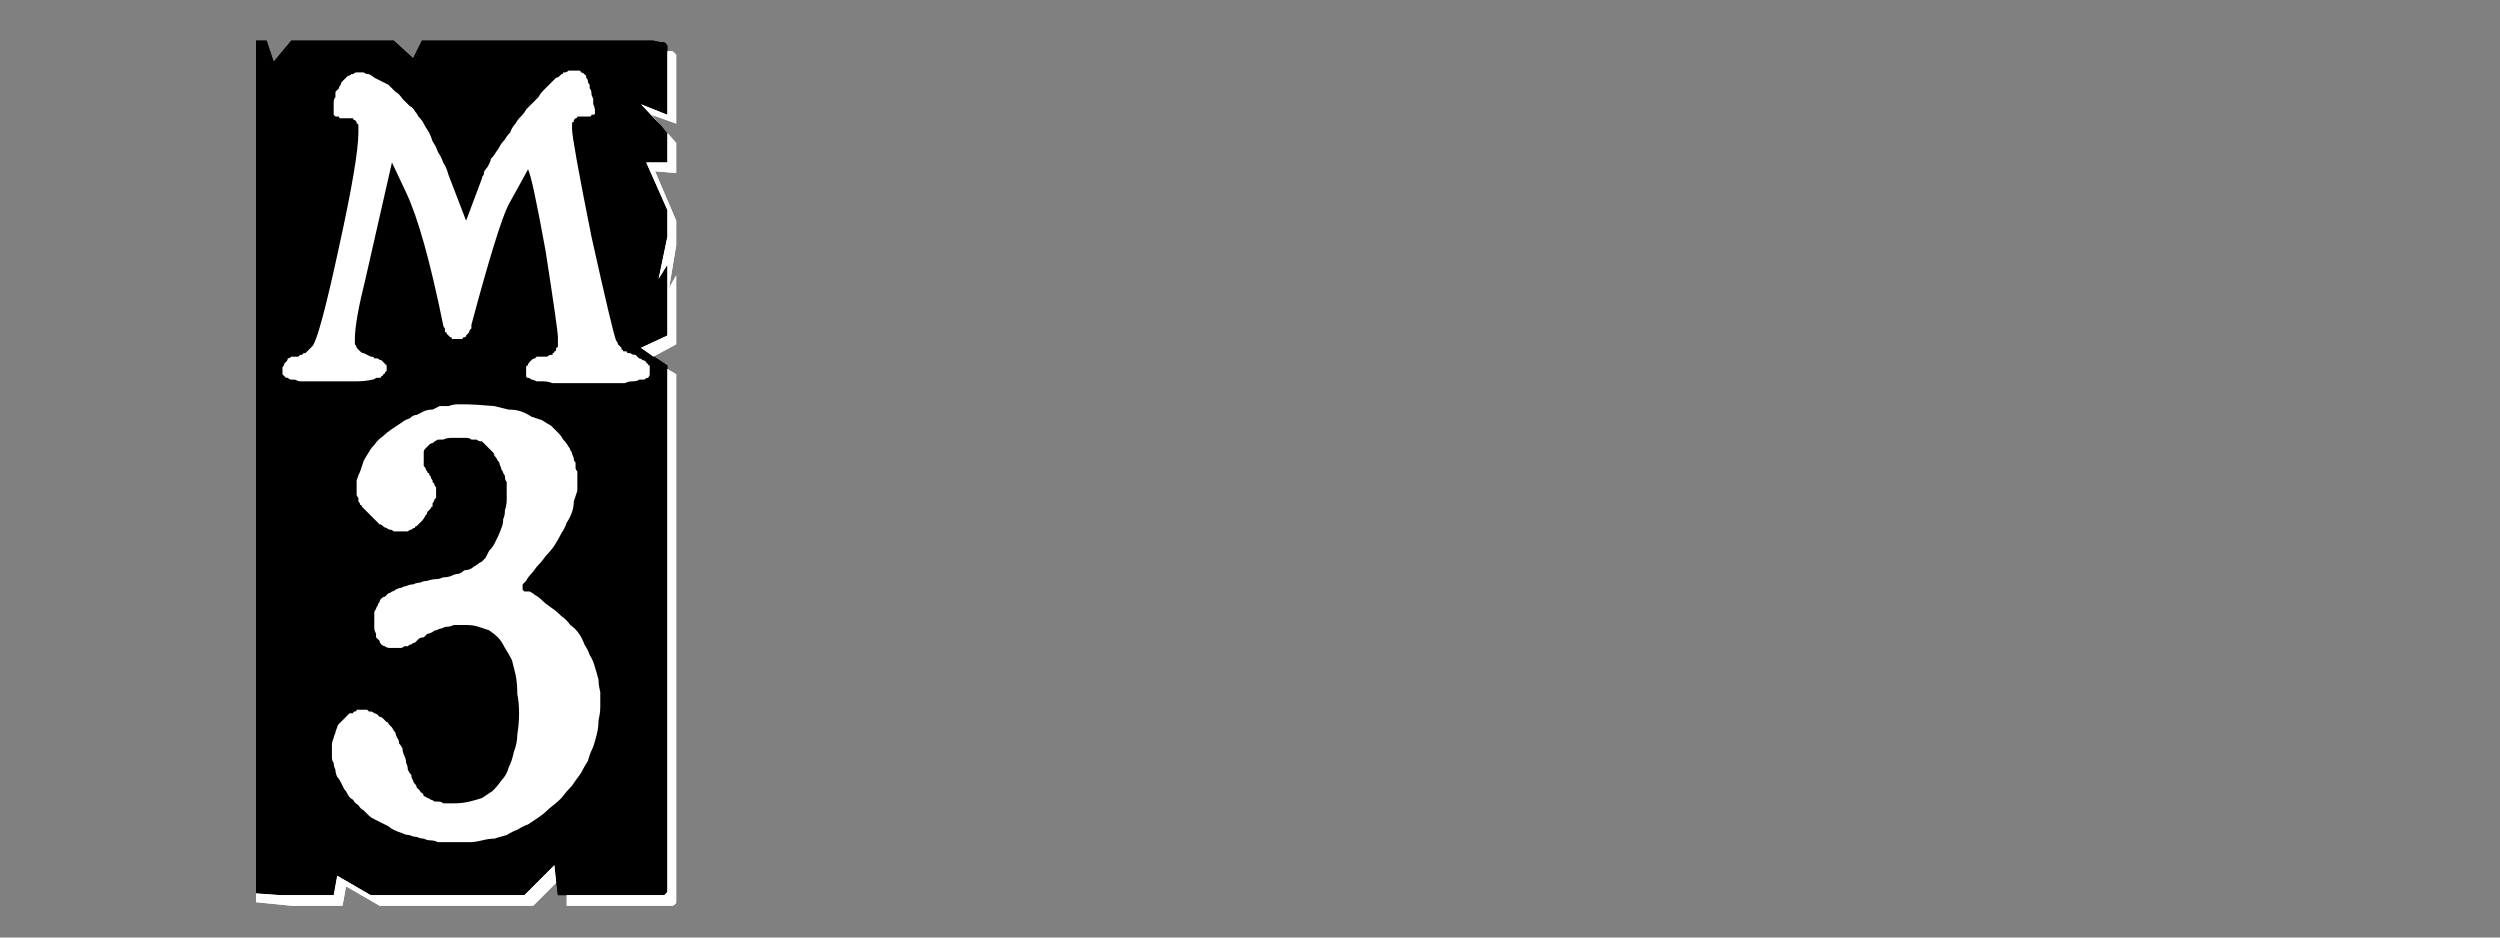 <?xml version="1.0" encoding="UTF-8" standalone="no"?>
<svg xmlns:ffdec="https://www.free-decompiler.com/flash" xmlns:xlink="http://www.w3.org/1999/xlink" ffdec:objectType="frame" height="26.55px" width="70.8px" xmlns="http://www.w3.org/2000/svg">
  <rect width="100%" height="100%" fill="#808080" stroke="none"/>
  <g transform="matrix(1.0, 0.0, 0.0, 1.0, 0.2, 0.4)">
    <use ffdec:characterId="3" height="26.0" transform="matrix(1.0, 0.0, 0.0, 1.0, 0.0, 0.0)" width="26.0" xlink:href="#shape0"/>
    <use ffdec:characterId="123" height="26.0" transform="matrix(1.0, 0.0, 0.0, 1.0, 0.0, 0.0)" width="26.0" xlink:href="#shape1"/>
    <use ffdec:characterId="123" height="26.0" transform="matrix(1.0, 0.0, 0.0, 1.0, 0.0, 0.0)" width="26.0" xlink:href="#shape1"/>
  </g>
  <defs>
    <g id="shape0" transform="matrix(1.0, 0.0, 0.0, 1.0, 0.0, 0.0)">
      <path d="M23.5 2.45 Q23.5 2.5 23.5 2.5 23.5 2.55 23.5 2.55 23.5 2.55 23.5 2.55 23.5 2.6 23.5 2.6 L23.5 4.05 22.85 3.8 23.5 4.5 23.5 5.25 22.95 5.25 23.5 6.45 23.5 7.1 23.3 8.15 23.5 7.8 23.5 9.55 22.85 9.85 23.15 10.05 23.75 9.8 23.75 8.05 23.5 8.4 23.75 7.35 23.75 6.7 23.2 5.5 23.75 5.5 23.75 4.75 23.1 4.05 23.75 4.3 23.75 2.85 Q23.75 2.8 23.75 2.8 23.75 2.7 23.75 2.65 23.75 2.55 23.7 2.55 23.7 2.5 23.65 2.5 23.6 2.5 23.5 2.45 L23.5 2.45 M23.5 10.4 L23.5 22.5 23.5 23.15 Q23.5 23.4 23.5 23.4 23.45 23.5 23.4 23.5 23.35 23.5 23.15 23.5 L22.5 23.5 21.85 23.5 20.95 23.5 21.0 23.75 22.1 23.75 22.75 23.75 23.4 23.75 Q23.65 23.75 23.7 23.75 23.75 23.7 23.75 23.4 L23.75 22.75 23.75 10.55 23.5 10.4 M20.7 22.75 L19.95 23.5 16.1 23.5 15.25 23.05 15.2 23.5 14.15 23.5 13.9 23.5 12.75 23.4 12.05 23.5 10.85 23.5 10.7 23.3 10.2 23.55 9.7 23.5 8.85 23.25 8.4 23.5 7.5 23.5 7.25 23.35 6.45 23.5 5.85 23.5 5.2 23.5 4.55 23.5 3.95 23.45 3.25 23.5 2.85 23.5 Q2.85 23.55 2.85 23.6 2.85 23.65 2.85 23.7 2.8 23.7 2.8 23.75 2.85 23.75 2.85 23.75 2.85 23.75 2.85 23.75 L3.5 23.75 4.2 23.7 4.8 23.75 5.45 23.75 6.05 23.75 6.7 23.75 7.45 23.6 7.75 23.75 8.65 23.75 9.1 23.5 9.9 23.75 10.45 23.8 10.95 23.55 11.1 23.75 12.3 23.75 13.0 23.65 14.1 23.75 14.4 23.75 15.4 23.75 15.5 23.3 16.35 23.75 20.15 23.75 20.75 23.2 20.7 22.75" fill="#000000" fill-opacity="0.0" fill-rule="evenodd" stroke="none"/>
      <path d="M2.6 2.2 L5.95 2.2 6.2 2.65 6.5 2.4 7.75 2.2 13.5 2.2 13.7 2.7 14.15 2.2 15.45 2.2 16.65 2.2 17.15 2.65 17.35 2.2 18.0 2.2 23.15 2.2 Q23.35 2.2 23.4 2.25 23.45 2.25 23.5 2.35 23.5 2.4 23.5 2.55 23.5 2.55 23.5 2.6 L23.5 4.05 22.85 3.8 23.5 4.5 23.5 5.25 22.95 5.25 23.5 6.45 23.5 7.1 23.3 8.15 23.5 7.8 23.5 9.55 22.85 9.85 23.5 10.3 23.5 22.5 23.5 23.15 Q23.5 23.4 23.5 23.4 23.45 23.5 23.4 23.5 23.35 23.5 23.15 23.5 L22.5 23.5 21.85 23.5 20.75 23.5 20.7 22.75 19.95 23.5 16.1 23.5 15.25 23.05 15.2 23.5 14.15 23.5 13.9 23.5 12.75 23.4 12.05 23.5 10.85 23.5 10.7 23.3 10.2 23.55 9.7 23.5 8.85 23.25 8.4 23.5 7.5 23.5 7.25 23.35 6.45 23.5 5.85 23.5 5.2 23.5 4.55 23.5 3.95 23.45 3.25 23.5 2.6 23.5 Q2.6 23.5 2.6 23.5 2.6 23.5 2.6 23.5 2.4 23.5 2.35 23.5 2.3 23.5 2.25 23.45 2.25 23.4 2.25 23.2 2.25 23.2 2.25 23.2 2.25 23.2 2.25 23.2 2.25 23.15 2.25 23.15 L2.25 17.7 3.05 17.5 2.25 16.75 2.25 16.1 2.25 15.45 2.25 14.45 2.65 14.15 2.25 13.9 2.25 10.65 2.65 10.45 2.25 9.9 2.25 9.0 2.25 8.35 2.25 7.7 2.75 7.2 2.25 6.85 2.25 2.6 Q2.25 2.55 2.25 2.55 2.25 2.4 2.25 2.35 2.3 2.25 2.35 2.25 2.4 2.2 2.55 2.2 2.55 2.2 2.6 2.2 2.6 2.2 2.6 2.2 2.6 2.2 2.6 2.2 L2.6 2.2" fill="#000000" fill-opacity="0.0" fill-rule="evenodd" stroke="none"/>
    </g>
    <g id="shape1" transform="matrix(1.0, 0.0, 0.0, 1.0, 0.0, 0.0)">
      <path d="M7.05 0.75 L7.05 24.9 7.75 24.95 8.1 24.95 9.25 24.95 9.35 24.4 10.3 24.95 14.65 24.95 15.5 24.1 15.6 24.95 16.85 24.95 17.55 24.95 18.3 24.95 Q18.55 24.95 18.6 24.95 18.65 24.9 18.7 24.85 18.7 24.8 18.7 24.55 L18.7 23.8 18.7 9.95 17.95 9.45 18.7 9.1 18.7 7.1 18.45 7.5 18.7 6.3 18.7 5.55 18.1 4.2 18.7 4.2 18.7 3.35 17.95 2.55 18.7 2.85 18.7 1.2 Q18.7 1.15 18.7 1.15 18.7 0.95 18.7 0.9 18.65 0.8 18.6 0.8 18.5 0.8 18.3 0.75 L12.45 0.75 11.75 0.75 11.5 1.25 10.95 0.75 9.55 0.75 8.05 0.75 7.55 1.35 7.35 0.75 7.05 0.75" fill="#000000" fill-rule="evenodd" stroke="none"/>
      <path d="M18.7 1.05 Q18.7 1.05 18.7 1.1 18.7 1.15 18.7 1.15 18.7 1.15 18.7 1.15 18.7 1.2 18.7 1.2 L18.7 2.85 17.95 2.55 18.7 3.35 18.7 4.2 18.1 4.2 18.7 5.55 18.7 6.3 18.45 7.5 18.7 7.1 18.7 9.1 17.95 9.45 18.3 9.7 18.95 9.35 18.95 7.4 18.75 7.75 18.95 6.55 18.95 5.85 18.35 4.45 18.95 4.5 18.95 3.65 18.25 2.85 18.95 3.1 18.95 1.45 Q18.95 1.45 18.95 1.45 18.95 1.35 18.95 1.3 18.95 1.2 18.95 1.15 18.95 1.15 18.9 1.1 18.9 1.1 18.85 1.05 18.8 1.05 18.7 1.05 L18.7 1.05 M18.7 10.05 L18.7 23.8 18.7 24.55 Q18.7 24.8 18.7 24.85 18.65 24.95 18.6 24.95 18.55 24.95 18.3 24.95 L17.55 24.95 16.85 24.95 15.85 24.95 15.85 25.25 17.1 25.25 17.85 25.25 18.55 25.25 Q18.8 25.25 18.85 25.25 18.95 25.2 18.95 25.15 18.95 25.1 18.95 24.8 L18.95 24.1 18.95 10.2 18.7 10.05 M15.5 24.1 L14.65 24.95 10.3 24.95 9.35 24.4 9.25 24.95 8.1 24.95 7.75 24.95 7.05 24.9 7.05 25.15 8.05 25.25 8.35 25.25 9.5 25.25 9.6 24.7 10.55 25.25 14.9 25.25 15.55 24.6 15.5 24.1" fill="#ffffff" fill-rule="evenodd" stroke="none"/>
      <path d="M15.2 9.7 Q15.15 9.7 15.1 9.7 15.05 9.7 15.0 9.7 14.95 9.75 14.95 9.75 14.9 9.75 14.85 9.8 14.85 9.8 14.8 9.85 14.75 9.9 14.75 9.95 14.7 9.95 14.7 10.0 14.7 10.05 14.7 10.1 14.7 10.15 14.7 10.15 14.7 10.2 14.7 10.25 14.7 10.3 14.75 10.3 14.8 10.3 14.85 10.35 14.9 10.35 15.0 10.4 15.1 10.4 15.2 10.4 15.3 10.4 15.45 10.45 15.6 10.45 15.75 10.45 15.9 10.45 16.05 10.45 16.25 10.45 16.45 10.45 16.65 10.45 16.85 10.45 17.05 10.45 17.2 10.45 17.35 10.45 17.5 10.45 17.6 10.4 17.7 10.4 17.85 10.4 17.9 10.35 18.0 10.35 18.05 10.35 18.1 10.3 18.15 10.3 18.2 10.25 18.2 10.2 18.2 10.2 18.2 10.1 18.2 10.05 18.2 10.05 18.2 10.0 18.2 9.95 18.15 9.95 18.15 9.9 18.1 9.9 18.1 9.85 18.05 9.8 18.0 9.8 17.95 9.75 17.9 9.75 17.85 9.7 17.8 9.65 17.7 9.65 17.65 9.6 17.6 9.6 17.6 9.6 17.55 9.6 17.55 9.55 17.5 9.55 17.45 9.55 17.45 9.5 17.4 9.5 17.4 9.45 17.4 9.45 17.35 9.4 17.35 9.4 17.3 9.35 17.3 9.35 17.3 9.3 17.25 9.25 17.15 9.0 16.55 6.3 16.0 3.55 16.0 3.25 16.0 3.2 16.0 3.15 16.0 3.15 16.0 3.1 16.0 3.05 16.05 3.05 16.05 3.0 16.05 3.0 16.1 2.95 16.1 2.95 16.15 2.95 16.15 2.9 16.2 2.9 16.2 2.9 16.25 2.9 16.25 2.9 16.3 2.9 16.35 2.9 16.4 2.9 16.45 2.9 16.5 2.9 16.5 2.9 16.55 2.9 16.55 2.85 16.6 2.85 16.6 2.85 16.65 2.85 16.65 2.8 16.65 2.8 16.65 2.8 16.65 2.75 16.65 2.75 16.65 2.65 16.6 2.55 16.6 2.45 16.6 2.4 16.55 2.3 16.55 2.25 16.55 2.15 16.5 2.1 16.5 2.05 16.5 2.0 16.45 1.95 16.45 1.9 16.45 1.85 16.4 1.8 16.4 1.8 16.4 1.75 16.35 1.7 16.35 1.7 16.3 1.65 16.25 1.65 16.25 1.6 16.2 1.6 16.15 1.6 16.1 1.6 16.1 1.6 16.05 1.6 16.0 1.6 16.0 1.6 15.95 1.6 15.95 1.6 15.9 1.6 15.9 1.6 15.85 1.65 15.8 1.65 15.8 1.65 15.75 1.65 15.75 1.7 15.7 1.7 15.65 1.75 15.65 1.75 15.6 1.8 15.55 1.8 15.45 1.9 15.4 1.95 15.3 2.05 15.2 2.15 15.1 2.25 15.05 2.35 14.95 2.45 14.9 2.5 14.8 2.6 14.7 2.7 14.65 2.8 14.55 2.9 14.45 3.0 14.4 3.1 14.3 3.2 14.25 3.35 14.15 3.45 14.1 3.55 14.0 3.65 13.95 3.75 13.9 3.85 13.85 3.9 13.8 4.0 13.7 4.1 13.7 4.15 13.65 4.25 13.6 4.35 13.55 4.4 13.5 4.45 13.5 4.55 13.45 4.6 13.45 4.65 L13.0 5.85 12.5 4.55 Q12.45 4.35 12.35 4.2 12.3 4.05 12.2 3.9 12.15 3.75 12.05 3.6 12.0 3.45 11.95 3.35 11.85 3.2 11.8 3.1 11.75 3.0 11.65 2.9 11.6 2.8 11.55 2.75 11.5 2.65 11.4 2.6 11.3 2.5 11.2 2.4 11.1 2.25 11.0 2.2 10.9 2.1 10.8 2.0 10.7 1.95 10.6 1.9 10.5 1.85 10.4 1.8 10.35 1.75 10.25 1.7 10.15 1.7 10.1 1.65 10.0 1.65 9.95 1.65 9.9 1.65 9.9 1.65 9.85 1.65 9.8 1.7 9.75 1.7 9.75 1.7 9.7 1.75 9.65 1.75 9.6 1.8 9.6 1.8 9.55 1.85 9.5 1.9 9.45 1.95 9.45 2.0 9.4 2.05 9.4 2.1 9.35 2.15 9.3 2.2 9.3 2.3 9.3 2.35 9.25 2.4 9.25 2.5 9.25 2.55 9.25 2.65 9.25 2.7 9.25 2.8 9.25 2.8 9.25 2.85 9.25 2.85 9.25 2.85 9.25 2.85 9.3 2.9 9.3 2.9 9.35 2.9 9.35 2.9 9.4 2.9 9.4 2.95 9.45 2.95 9.5 2.95 9.55 2.95 9.55 2.95 9.6 2.95 L9.65 2.95 Q9.7 2.95 9.7 2.95 9.75 2.95 9.8 2.95 9.8 3.0 9.85 3.0 9.85 3.0 9.9 3.05 9.9 3.05 9.9 3.1 9.95 3.1 9.95 3.15 9.95 3.2 9.95 3.25 9.95 3.3 9.95 3.35 9.95 4.1 9.4 6.6 8.85 9.15 8.65 9.4 8.6 9.45 8.6 9.45 8.55 9.5 8.5 9.55 8.5 9.55 8.45 9.6 8.45 9.6 8.4 9.6 8.35 9.65 8.35 9.65 8.3 9.65 8.3 9.65 8.25 9.7 8.25 9.7 8.2 9.7 8.2 9.7 L8.2 9.7 Q8.15 9.7 8.1 9.7 8.05 9.7 8.05 9.7 8.0 9.75 7.95 9.75 7.95 9.8 7.9 9.85 7.85 9.9 7.85 9.9 7.85 9.95 7.8 10.0 7.8 10.0 7.8 10.05 7.8 10.05 7.8 10.1 7.8 10.15 7.8 10.2 7.8 10.2 7.85 10.25 7.85 10.25 7.9 10.3 7.9 10.3 7.95 10.3 8.0 10.35 8.05 10.35 8.1 10.35 8.15 10.35 8.25 10.4 8.3 10.4 8.4 10.4 8.5 10.4 8.6 10.4 8.7 10.4 8.85 10.4 8.95 10.4 9.45 10.4 9.85 10.4 10.15 10.4 10.35 10.35 10.4 10.35 10.45 10.3 10.5 10.3 10.55 10.3 10.6 10.3 10.6 10.25 10.65 10.25 10.65 10.2 10.7 10.2 10.7 10.15 10.7 10.15 10.75 10.1 10.75 10.1 10.75 10.05 10.75 10.05 10.75 10.0 10.75 10.0 10.75 9.95 10.75 9.95 10.7 9.9 10.7 9.9 10.7 9.9 10.65 9.85 10.65 9.85 10.6 9.8 10.6 9.8 10.55 9.8 10.5 9.75 10.45 9.75 10.4 9.75 10.4 9.7 10.3 9.7 L10.1 9.6 Q10.05 9.6 10.0 9.55 10.0 9.55 9.95 9.5 9.95 9.5 9.9 9.45 9.9 9.4 9.85 9.35 9.85 9.3 9.85 9.25 9.85 9.25 9.85 9.2 9.85 8.7 10.15 7.5 L10.9 4.2 11.3 5.05 Q11.8 6.1 12.35 8.8 12.35 8.85 12.4 8.9 12.4 8.95 12.4 9.0 12.45 9.0 12.45 9.05 12.5 9.1 12.5 9.1 12.55 9.15 12.55 9.15 12.6 9.15 12.6 9.2 12.65 9.2 12.7 9.2 12.75 9.2 12.75 9.2 12.8 9.2 12.8 9.2 12.85 9.2 12.9 9.2 12.9 9.15 12.95 9.15 13.0 9.15 13.0 9.1 13.05 9.05 13.05 9.05 13.1 9.0 13.1 8.95 13.1 8.95 13.15 8.9 13.15 8.85 13.15 8.8 13.9 6.0 14.2 5.4 14.7 4.5 14.75 4.4 14.85 4.5 15.25 6.7 15.6 8.95 15.6 9.15 L15.6 9.4 Q15.6 9.45 15.55 9.45 15.55 9.5 15.55 9.5 15.55 9.55 15.5 9.55 15.5 9.6 15.45 9.6 15.45 9.65 15.45 9.65 15.4 9.65 15.4 9.65 15.35 9.65 15.3 9.7 15.3 9.7 15.25 9.7 L15.2 9.7" fill="#ffffff" fill-rule="evenodd" stroke="none"/>
      <path d="M12.65 22.35 Q12.55 22.35 12.5 22.35 12.4 22.35 12.35 22.35 12.3 22.3 12.2 22.3 12.15 22.3 12.1 22.3 12.05 22.25 12.0 22.25 11.95 22.2 11.9 22.2 11.85 22.15 11.8 22.15 11.8 22.1 11.75 22.05 11.7 22.05 11.7 22.0 11.65 21.95 11.6 21.9 11.6 21.85 11.55 21.8 11.5 21.75 11.5 21.7 11.45 21.65 11.45 21.55 11.4 21.5 11.35 21.4 11.35 21.3 11.3 21.2 11.3 21.1 11.25 21.0 11.2 20.9 11.2 20.8 11.15 20.7 11.1 20.65 11.1 20.55 11.05 20.5 11.0 20.4 11.0 20.35 10.95 20.3 10.9 20.2 10.85 20.15 10.8 20.1 10.8 20.05 10.75 20.05 10.7 20.0 10.65 19.95 10.6 19.9 10.55 19.9 10.5 19.85 10.5 19.85 10.45 19.8 10.4 19.8 10.35 19.75 10.3 19.75 10.3 19.75 10.25 19.75 10.2 19.7 10.2 19.7 10.15 19.7 10.15 19.7 10.1 19.7 10.05 19.7 10.0 19.7 10.0 19.7 9.95 19.7 9.9 19.7 9.9 19.75 9.85 19.75 9.8 19.75 9.8 19.8 9.75 19.8 9.7 19.8 9.65 19.85 9.6 19.9 9.55 19.95 9.5 20.0 9.45 20.05 9.4 20.1 9.35 20.15 9.35 20.2 9.3 20.3 9.3 20.35 9.25 20.45 9.25 20.5 9.2 20.6 9.2 20.7 9.2 20.75 9.2 20.85 9.2 20.95 9.2 21.05 9.2 21.15 9.25 21.2 9.25 21.3 9.3 21.4 9.3 21.5 9.35 21.6 9.4 21.65 9.45 21.75 9.5 21.85 9.55 21.95 9.6 22.0 9.65 22.1 9.7 22.2 9.8 22.25 9.85 22.35 9.95 22.4 10.0 22.5 10.1 22.55 10.15 22.6 10.25 22.7 10.3 22.75 10.4 22.8 10.5 22.85 10.6 22.9 10.7 22.95 10.8 23.0 10.85 23.05 10.95 23.1 11.05 23.15 11.2 23.2 11.3 23.25 11.4 23.25 11.5 23.3 11.6 23.3 11.7 23.35 11.8 23.35 11.9 23.4 12.0 23.4 12.1 23.4 12.2 23.45 12.25 23.45 12.35 23.45 12.45 23.45 12.55 23.45 12.65 23.45 12.7 23.45 12.9 23.45 13.1 23.45 13.25 23.45 13.45 23.4 13.65 23.35 13.8 23.35 13.95 23.3 14.15 23.25 14.3 23.15 14.45 23.1 14.6 23.0 14.75 22.95 14.9 22.85 15.05 22.75 15.2 22.65 15.35 22.5 15.55 22.35 15.7 22.2 15.85 22.0 16.0 21.85 16.1 21.7 16.25 21.5 16.35 21.3 16.45 21.15 16.5 20.95 16.6 20.75 16.65 20.6 16.7 20.4 16.75 20.2 16.75 20.0 16.8 19.8 16.8 19.6 16.8 19.4 16.8 19.2 16.75 19.0 16.75 18.85 16.7 18.65 16.65 18.5 16.6 18.3 16.5 18.15 16.45 18.0 16.35 17.85 16.3 17.7 16.2 17.55 16.1 17.4 15.95 17.3 15.85 17.15 15.7 17.05 15.55 16.9 15.4 16.8 15.25 16.7 15.15 16.6 15.05 16.5 14.95 16.45 14.9 16.4 14.8 16.35 14.75 16.35 14.75 16.35 14.7 16.35 14.65 16.35 14.6 16.3 14.6 16.3 14.6 16.3 14.6 16.25 14.6 16.2 14.6 16.15 14.65 16.1 14.7 16.05 14.75 15.95 14.8 15.9 14.9 15.8 15.0 15.65 15.15 15.5 15.25 15.35 15.4 15.2 15.5 15.05 15.6 14.9 15.7 14.7 15.8 14.55 15.85 14.4 15.95 14.25 16.0 14.1 16.05 13.95 16.05 13.8 16.1 13.65 16.15 13.5 16.15 13.35 16.15 13.2 16.15 13.15 16.15 13.1 16.15 13.0 16.15 12.95 16.1 12.9 16.1 12.85 16.1 12.75 16.1 12.7 16.05 12.65 16.05 12.6 16.05 12.55 16.0 12.45 16.0 12.4 15.95 12.35 15.95 12.3 15.9 12.25 15.85 12.15 15.75 12.05 15.7 11.95 15.6 11.85 15.5 11.75 15.4 11.65 15.3 11.6 15.15 11.5 15.0 11.45 14.85 11.4 14.7 11.3 14.55 11.25 14.4 11.2 14.2 11.2 14.0 11.15 13.8 11.1 13.2 11.05 13.0 11.05 12.85 11.05 12.75 11.05 12.65 11.05 12.5 11.1 12.4 11.1 12.25 11.1 12.15 11.15 12.05 11.2 11.9 11.2 11.8 11.25 11.7 11.3 11.6 11.35 11.5 11.35 11.4 11.45 11.25 11.5 11.2 11.55 11.05 11.65 10.9 11.75 10.75 11.85 10.65 11.95 10.5 12.05 10.4 12.2 10.3 12.3 10.25 12.4 10.15 12.55 10.1 12.65 10.05 12.8 10.0 12.95 9.95 13.05 9.9 13.2 9.9 13.35 9.9 13.5 9.9 13.55 9.9 13.6 9.9 13.65 9.95 13.7 9.95 13.75 9.95 13.8 10.0 13.85 10.0 13.9 10.05 13.9 10.05 13.95 10.1 14.0 10.15 14.05 10.2 14.1 10.25 14.15 10.3 14.2 10.35 14.25 10.4 14.3 10.45 14.35 10.5 14.4 10.55 14.45 10.6 14.45 10.65 14.5 10.7 14.55 10.75 14.55 10.8 14.6 10.85 14.6 10.9 14.6 10.95 14.65 11.0 14.65 11.05 14.65 11.1 14.65 11.2 14.65 11.25 14.65 11.3 14.65 11.3 14.65 11.35 14.65 11.4 14.6 11.45 14.6 11.5 14.55 11.55 14.55 11.55 14.5 11.6 14.5 11.65 14.45 11.7 14.4 11.75 14.35 11.75 14.35 11.8 14.3 11.85 14.2 11.9 14.15 11.9 14.1 11.95 14.05 12.0 14.0 12.0 13.95 12.05 13.95 12.05 13.9 12.05 13.85 12.1 13.8 12.1 13.75 12.1 13.75 12.15 13.7 12.15 13.7 12.15 13.65 12.15 13.6 12.15 13.6 12.15 13.6 12.15 13.55 12.15 13.55 12.15 13.5 12.15 13.45 12.15 13.45 12.15 13.4 12.15 13.4 12.1 13.35 12.1 13.3 12.1 13.3 12.05 13.25 12.05 13.2 12.05 13.2 12.0 13.15 12.0 13.1 11.95 13.05 11.95 13.0 11.9 13.0 11.9 12.95 11.85 12.9 11.85 12.85 11.85 12.85 11.8 12.8 11.8 12.75 11.8 12.7 11.8 12.7 11.8 12.65 11.8 12.6 11.8 12.6 11.8 12.55 11.8 12.55 11.8 12.5 11.8 12.4 11.8 12.35 11.85 12.3 11.9 12.25 11.95 12.2 12.0 12.15 12.05 12.15 12.1 12.1 12.2 12.05 12.3 12.05 12.35 12.05 12.45 12.0 12.6 12.0 12.7 12.0 12.85 12.0 12.95 12.0 13.0 12.0 13.1 12.0 13.15 12.05 13.25 12.05 13.3 12.05 13.35 12.1 13.45 12.1 13.5 12.15 13.55 12.2 13.6 12.25 13.65 12.3 13.7 12.35 13.75 12.4 13.8 12.45 13.8 12.5 13.85 12.55 13.9 12.65 13.95 12.7 13.95 12.75 14.0 12.85 14.0 12.9 14.05 12.95 14.05 13.0 14.1 13.05 14.1 13.1 14.1 13.2 14.15 13.25 14.15 13.3 14.15 13.35 14.15 13.4 14.15 13.45 14.15 13.6 14.15 13.75 14.15 13.9 14.1 14.05 14.1 14.2 14.05 14.3 14.05 14.45 14.0 14.55 13.95 14.7 13.9 14.8 13.85 14.9 13.8 15.0 13.75 15.1 13.65 15.2 13.6 15.3 13.55 15.4 13.5 15.45 13.45 15.5 13.35 15.55 13.3 15.6 13.2 15.65 13.15 15.7 13.05 15.75 12.95 15.75 12.9 15.8 12.8 15.85 12.7 15.85 12.6 15.9 12.5 15.95 12.35 15.95 12.25 16.0 12.15 16.0 12.05 16.0 11.9 16.05 11.8 16.05 11.7 16.1 11.6 16.1 11.5 16.15 11.4 16.15 11.3 16.2 11.25 16.2 11.15 16.25 11.1 16.25 11.0 16.3 10.95 16.35 10.9 16.35 10.85 16.4 10.8 16.4 10.75 16.45 10.7 16.5 10.65 16.5 10.6 16.55 10.55 16.6 10.55 16.65 10.5 16.7 10.5 16.75 10.45 16.8 10.45 16.85 10.4 16.9 10.4 16.95 10.4 17.0 10.4 17.05 10.4 17.15 10.4 17.2 10.4 17.3 10.4 17.4 10.4 17.45 10.45 17.55 10.45 17.6 10.45 17.65 10.5 17.7 10.55 17.75 10.55 17.8 10.6 17.85 10.65 17.9 10.7 17.9 10.75 17.95 10.85 17.95 10.9 17.95 11.0 17.95 11.05 17.95 11.1 17.95 11.1 17.95 11.15 17.95 11.2 17.95 11.25 17.9 11.3 17.9 11.35 17.9 11.4 17.85 11.45 17.85 11.5 17.8 11.55 17.8 11.6 17.75 11.65 17.7 11.7 17.65 11.8 17.65 11.85 17.6 11.9 17.55 11.95 17.55 12.05 17.5 12.1 17.45 12.15 17.45 12.25 17.4 12.3 17.4 12.4 17.35 12.45 17.35 12.55 17.35 12.65 17.3 12.75 17.3 12.8 17.3 12.9 17.3 13.0 17.3 13.2 17.3 13.35 17.35 13.5 17.4 13.65 17.45 13.8 17.55 13.9 17.65 14.0 17.75 14.1 17.95 14.2 18.1 14.3 18.3 14.35 18.5 14.4 18.7 14.45 18.95 14.45 19.25 14.5 19.5 14.5 19.8 14.5 20.1 14.45 20.4 14.45 20.65 14.35 20.9 14.3 21.15 14.2 21.35 14.15 21.55 14.0 21.7 13.9 21.85 13.75 22.0 13.6 22.1 13.45 22.2 13.3 22.25 13.1 22.3 12.9 22.35 12.65 22.35 L12.65 22.35" fill="#ffffff" fill-rule="evenodd" stroke="none"/>
    </g>
  </defs>
</svg>
